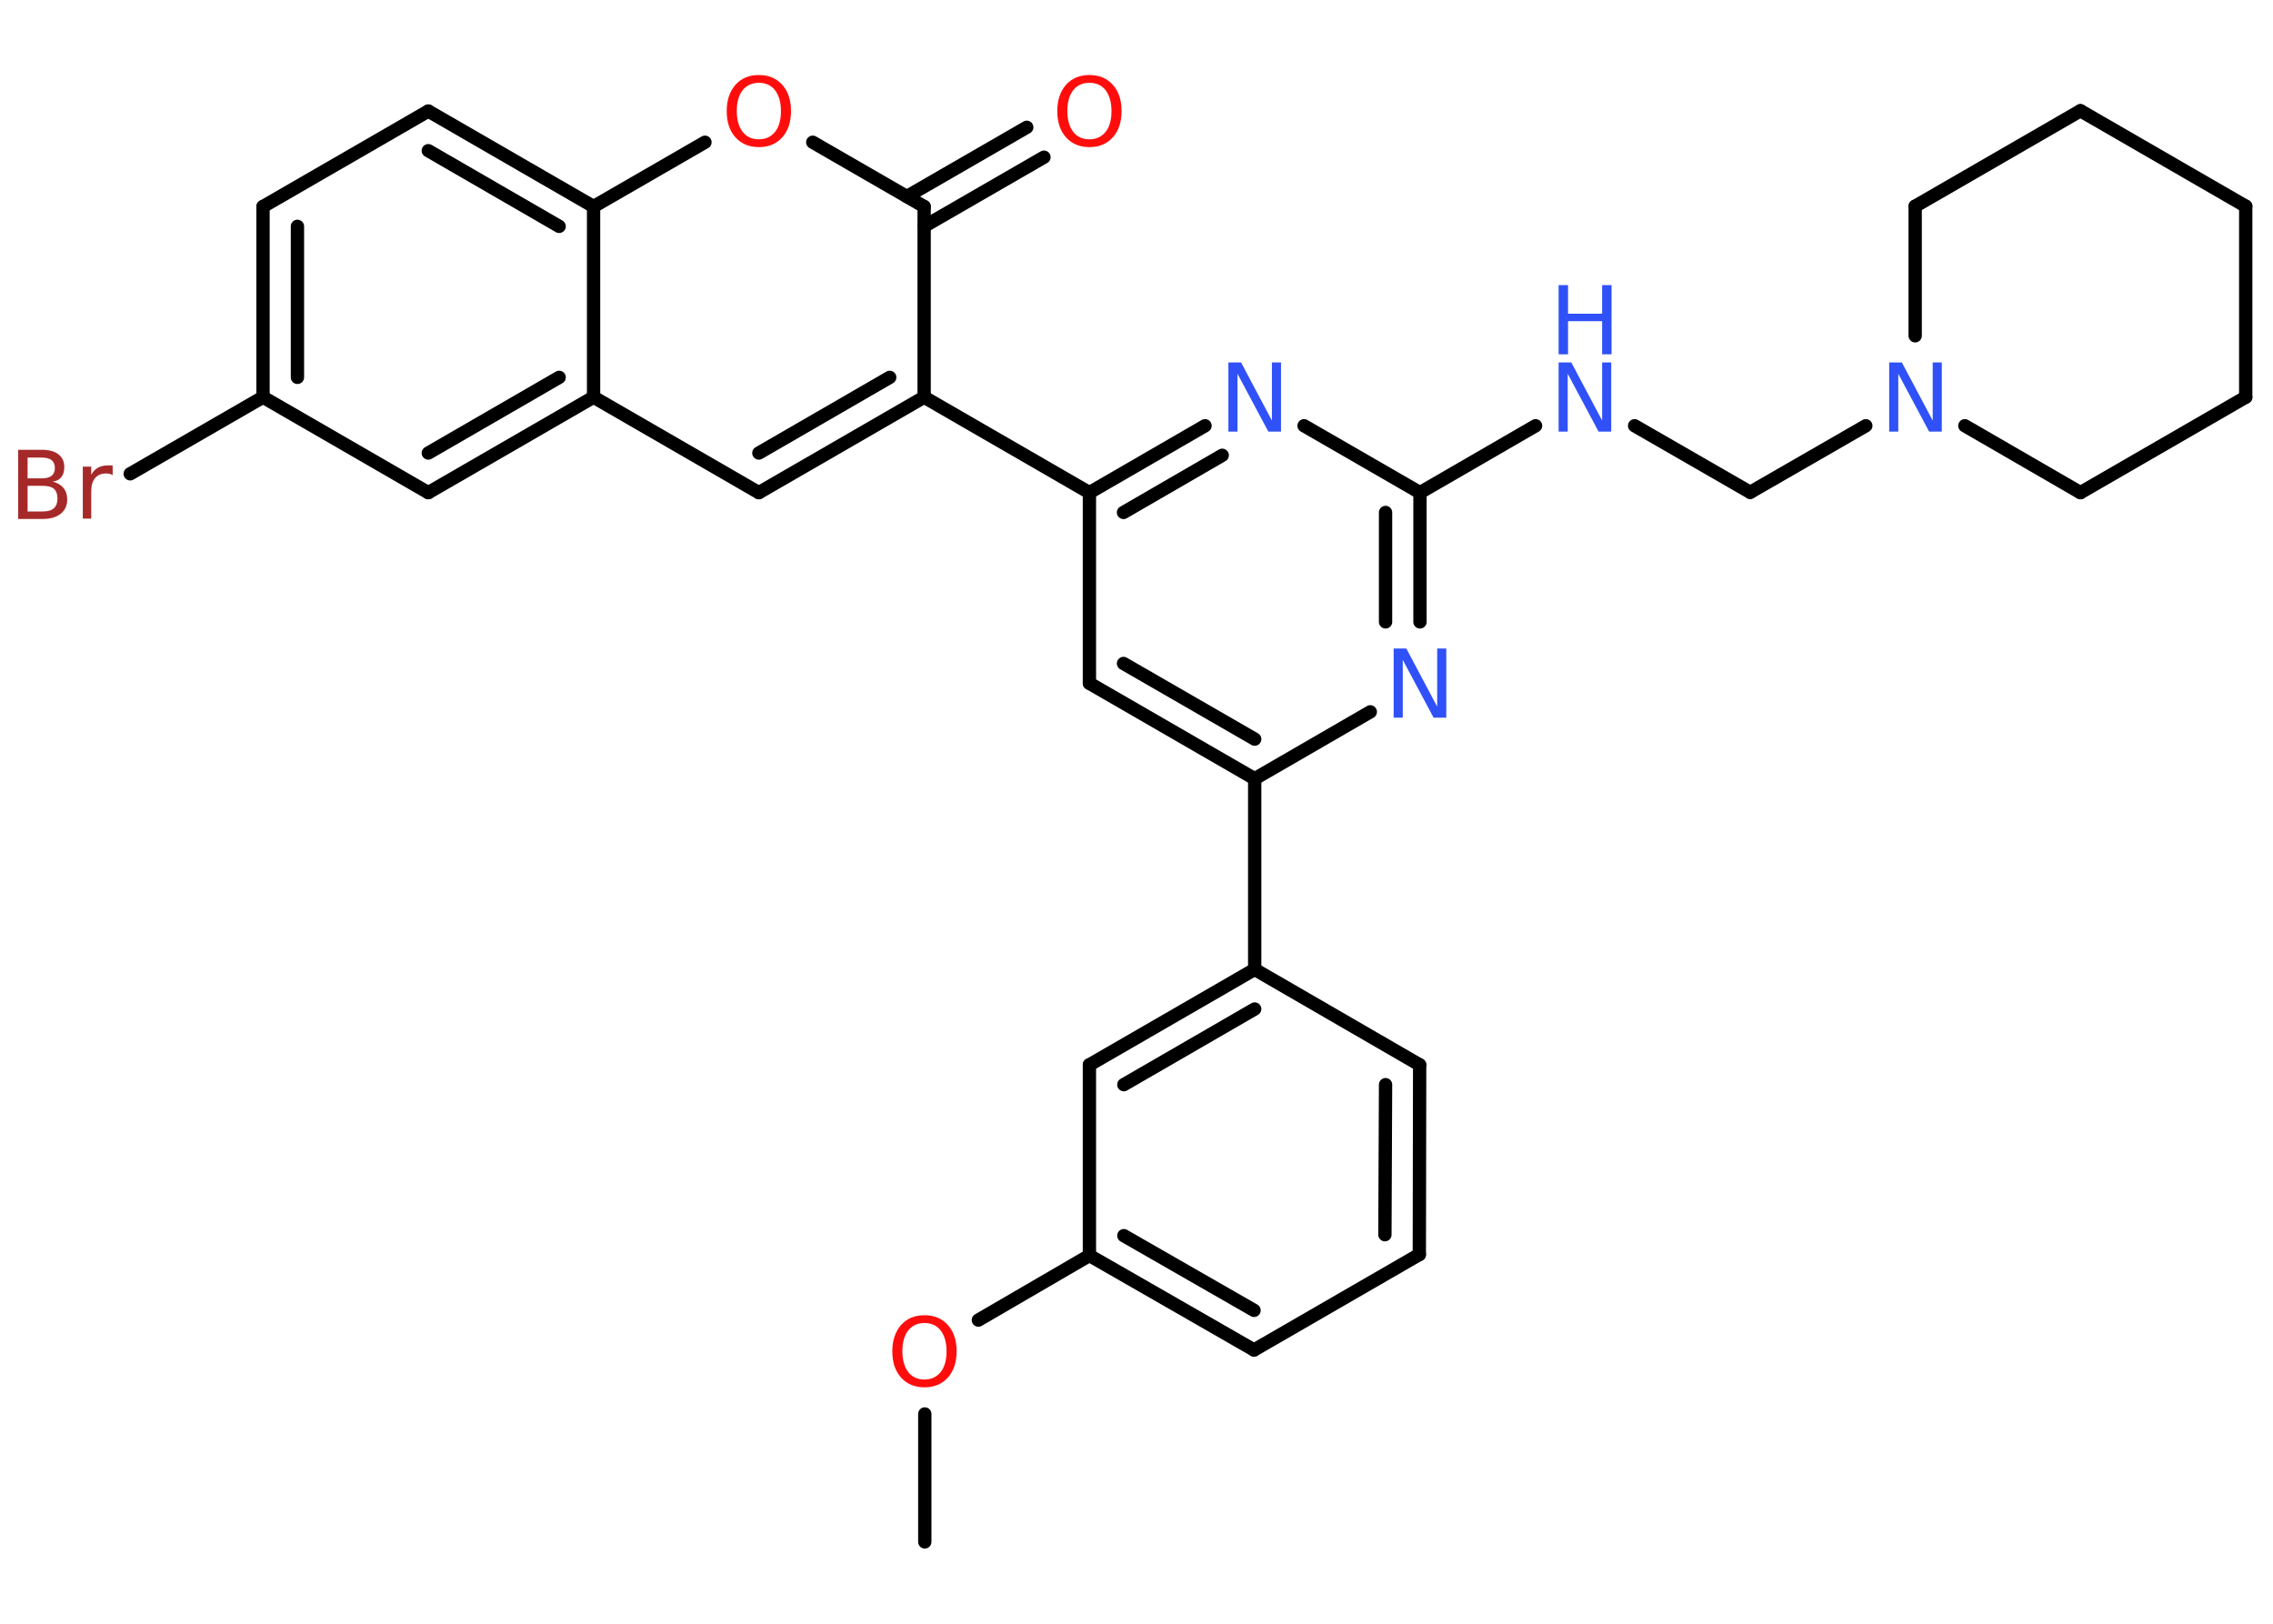 <?xml version='1.0' encoding='UTF-8'?>
<!DOCTYPE svg PUBLIC "-//W3C//DTD SVG 1.1//EN" "http://www.w3.org/Graphics/SVG/1.1/DTD/svg11.dtd">
<svg version='1.2' xmlns='http://www.w3.org/2000/svg' xmlns:xlink='http://www.w3.org/1999/xlink' width='70.0mm' height='50.0mm' viewBox='0 0 70.0 50.0'>
  <desc>Generated by the Chemistry Development Kit (http://github.com/cdk)</desc>
  <g stroke-linecap='round' stroke-linejoin='round' stroke='#000000' stroke-width='.41' fill='#3050F8'>
    <rect x='.0' y='.0' width='70.0' height='50.0' fill='#FFFFFF' stroke='none'/>
    <g id='mol1' class='mol'>
      <line id='mol1bnd1' class='bond' x1='28.48' y1='47.48' x2='28.48' y2='43.54'/>
      <line id='mol1bnd2' class='bond' x1='30.13' y1='40.65' x2='33.55' y2='38.66'/>
      <g id='mol1bnd3' class='bond'>
        <line x1='33.55' y1='38.66' x2='38.62' y2='41.57'/>
        <line x1='34.61' y1='38.05' x2='38.62' y2='40.35'/>
      </g>
      <line id='mol1bnd4' class='bond' x1='38.62' y1='41.57' x2='43.71' y2='38.63'/>
      <g id='mol1bnd5' class='bond'>
        <line x1='43.71' y1='38.63' x2='43.72' y2='32.79'/>
        <line x1='42.65' y1='38.02' x2='42.67' y2='33.4'/>
      </g>
      <line id='mol1bnd6' class='bond' x1='43.72' y1='32.79' x2='38.64' y2='29.85'/>
      <line id='mol1bnd7' class='bond' x1='38.64' y1='29.85' x2='38.64' y2='23.98'/>
      <g id='mol1bnd8' class='bond'>
        <line x1='33.55' y1='21.04' x2='38.64' y2='23.98'/>
        <line x1='34.6' y1='20.43' x2='38.64' y2='22.76'/>
      </g>
      <line id='mol1bnd9' class='bond' x1='33.55' y1='21.04' x2='33.55' y2='15.17'/>
      <line id='mol1bnd10' class='bond' x1='33.55' y1='15.17' x2='28.46' y2='12.23'/>
      <g id='mol1bnd11' class='bond'>
        <line x1='23.37' y1='15.17' x2='28.46' y2='12.23'/>
        <line x1='23.37' y1='13.95' x2='27.4' y2='11.62'/>
      </g>
      <line id='mol1bnd12' class='bond' x1='23.37' y1='15.17' x2='18.28' y2='12.23'/>
      <g id='mol1bnd13' class='bond'>
        <line x1='13.19' y1='15.17' x2='18.28' y2='12.23'/>
        <line x1='13.19' y1='13.95' x2='17.22' y2='11.62'/>
      </g>
      <line id='mol1bnd14' class='bond' x1='13.19' y1='15.17' x2='8.1' y2='12.23'/>
      <line id='mol1bnd15' class='bond' x1='8.1' y1='12.23' x2='4.01' y2='14.59'/>
      <g id='mol1bnd16' class='bond'>
        <line x1='8.1' y1='6.36' x2='8.1' y2='12.23'/>
        <line x1='9.16' y1='6.97' x2='9.16' y2='11.62'/>
      </g>
      <line id='mol1bnd17' class='bond' x1='8.1' y1='6.36' x2='13.19' y2='3.42'/>
      <g id='mol1bnd18' class='bond'>
        <line x1='18.28' y1='6.36' x2='13.19' y2='3.42'/>
        <line x1='17.22' y1='6.97' x2='13.19' y2='4.64'/>
      </g>
      <line id='mol1bnd19' class='bond' x1='18.28' y1='12.23' x2='18.28' y2='6.36'/>
      <line id='mol1bnd20' class='bond' x1='18.28' y1='6.36' x2='21.71' y2='4.38'/>
      <line id='mol1bnd21' class='bond' x1='25.03' y1='4.38' x2='28.46' y2='6.36'/>
      <line id='mol1bnd22' class='bond' x1='28.46' y1='12.23' x2='28.46' y2='6.36'/>
      <g id='mol1bnd23' class='bond'>
        <line x1='27.93' y1='6.05' x2='31.62' y2='3.92'/>
        <line x1='28.46' y1='6.97' x2='32.15' y2='4.84'/>
      </g>
      <g id='mol1bnd24' class='bond'>
        <line x1='37.11' y1='13.11' x2='33.55' y2='15.17'/>
        <line x1='37.64' y1='14.02' x2='34.6' y2='15.78'/>
      </g>
      <line id='mol1bnd25' class='bond' x1='40.16' y1='13.11' x2='43.73' y2='15.17'/>
      <line id='mol1bnd26' class='bond' x1='43.73' y1='15.17' x2='47.29' y2='13.11'/>
      <line id='mol1bnd27' class='bond' x1='50.34' y1='13.11' x2='53.9' y2='15.16'/>
      <line id='mol1bnd28' class='bond' x1='53.9' y1='15.16' x2='57.46' y2='13.11'/>
      <line id='mol1bnd29' class='bond' x1='58.98' y1='10.34' x2='58.98' y2='6.35'/>
      <line id='mol1bnd30' class='bond' x1='58.98' y1='6.35' x2='64.07' y2='3.41'/>
      <line id='mol1bnd31' class='bond' x1='64.07' y1='3.41' x2='69.16' y2='6.35'/>
      <line id='mol1bnd32' class='bond' x1='69.16' y1='6.35' x2='69.16' y2='12.23'/>
      <line id='mol1bnd33' class='bond' x1='69.16' y1='12.23' x2='64.07' y2='15.17'/>
      <line id='mol1bnd34' class='bond' x1='60.51' y1='13.11' x2='64.07' y2='15.17'/>
      <g id='mol1bnd35' class='bond'>
        <line x1='43.73' y1='19.15' x2='43.73' y2='15.17'/>
        <line x1='42.67' y1='19.15' x2='42.67' y2='15.78'/>
      </g>
      <line id='mol1bnd36' class='bond' x1='38.64' y1='23.98' x2='42.2' y2='21.92'/>
      <g id='mol1bnd37' class='bond'>
        <line x1='38.64' y1='29.85' x2='33.55' y2='32.79'/>
        <line x1='38.64' y1='31.07' x2='34.61' y2='33.4'/>
      </g>
      <line id='mol1bnd38' class='bond' x1='33.55' y1='38.66' x2='33.55' y2='32.79'/>
      <path id='mol1atm2' class='atom' d='M28.47 40.74q-.32 .0 -.5 .23q-.18 .23 -.18 .64q.0 .4 .18 .64q.18 .23 .5 .23q.31 .0 .5 -.23q.18 -.23 .18 -.64q.0 -.4 -.18 -.64q-.18 -.23 -.5 -.23zM28.47 40.5q.45 .0 .72 .3q.27 .3 .27 .81q.0 .51 -.27 .81q-.27 .3 -.72 .3q-.45 .0 -.72 -.3q-.27 -.3 -.27 -.81q.0 -.5 .27 -.81q.27 -.3 .72 -.3z' stroke='none' fill='#FF0D0D'/>
      <path id='mol1atm16' class='atom' d='M.85 14.97v.78h.46q.24 .0 .35 -.1q.11 -.1 .11 -.3q.0 -.2 -.11 -.3q-.11 -.09 -.35 -.09h-.46zM.85 14.09v.64h.43q.21 .0 .31 -.08q.1 -.08 .1 -.24q.0 -.16 -.1 -.24q-.1 -.08 -.31 -.08h-.43zM.56 13.85h.73q.33 .0 .51 .14q.18 .14 .18 .39q.0 .2 -.09 .31q-.09 .12 -.27 .14q.21 .05 .33 .19q.12 .14 .12 .36q.0 .28 -.2 .44q-.2 .16 -.55 .16h-.76v-2.13zM3.48 14.63q-.05 -.02 -.1 -.04q-.05 -.01 -.11 -.01q-.22 .0 -.34 .14q-.12 .14 -.12 .41v.84h-.26v-1.6h.26v.25q.08 -.15 .21 -.22q.13 -.07 .32 -.07q.03 .0 .06 .0q.03 .0 .07 .01v.27z' stroke='none' fill='#A62929'/>
      <path id='mol1atm20' class='atom' d='M23.37 2.55q-.32 .0 -.5 .23q-.18 .23 -.18 .64q.0 .4 .18 .64q.18 .23 .5 .23q.31 .0 .5 -.23q.18 -.23 .18 -.64q.0 -.4 -.18 -.64q-.18 -.23 -.5 -.23zM23.37 2.31q.45 .0 .72 .3q.27 .3 .27 .81q.0 .51 -.27 .81q-.27 .3 -.72 .3q-.45 .0 -.72 -.3q-.27 -.3 -.27 -.81q.0 -.5 .27 -.81q.27 -.3 .72 -.3z' stroke='none' fill='#FF0D0D'/>
      <path id='mol1atm22' class='atom' d='M33.55 2.55q-.32 .0 -.5 .23q-.18 .23 -.18 .64q.0 .4 .18 .64q.18 .23 .5 .23q.31 .0 .5 -.23q.18 -.23 .18 -.64q.0 -.4 -.18 -.64q-.18 -.23 -.5 -.23zM33.55 2.31q.45 .0 .72 .3q.27 .3 .27 .81q.0 .51 -.27 .81q-.27 .3 -.72 .3q-.45 .0 -.72 -.3q-.27 -.3 -.27 -.81q.0 -.5 .27 -.81q.27 -.3 .72 -.3z' stroke='none' fill='#FF0D0D'/>
      <path id='mol1atm23' class='atom' d='M37.83 11.16h.39l.95 1.79v-1.79h.28v2.13h-.39l-.95 -1.78v1.78h-.28v-2.13z' stroke='none'/>
      <g id='mol1atm25' class='atom'>
        <path d='M48.0 11.16h.39l.95 1.79v-1.79h.28v2.13h-.39l-.95 -1.78v1.78h-.28v-2.13z' stroke='none'/>
        <path d='M48.0 8.78h.29v.88h1.05v-.88h.29v2.13h-.29v-1.02h-1.05v1.02h-.29v-2.13z' stroke='none'/>
      </g>
      <path id='mol1atm27' class='atom' d='M58.18 11.16h.39l.95 1.79v-1.79h.28v2.13h-.39l-.95 -1.78v1.78h-.28v-2.13z' stroke='none'/>
      <path id='mol1atm33' class='atom' d='M42.92 19.97h.39l.95 1.79v-1.79h.28v2.13h-.39l-.95 -1.78v1.78h-.28v-2.13z' stroke='none'/>
    </g>
  </g>
</svg>
